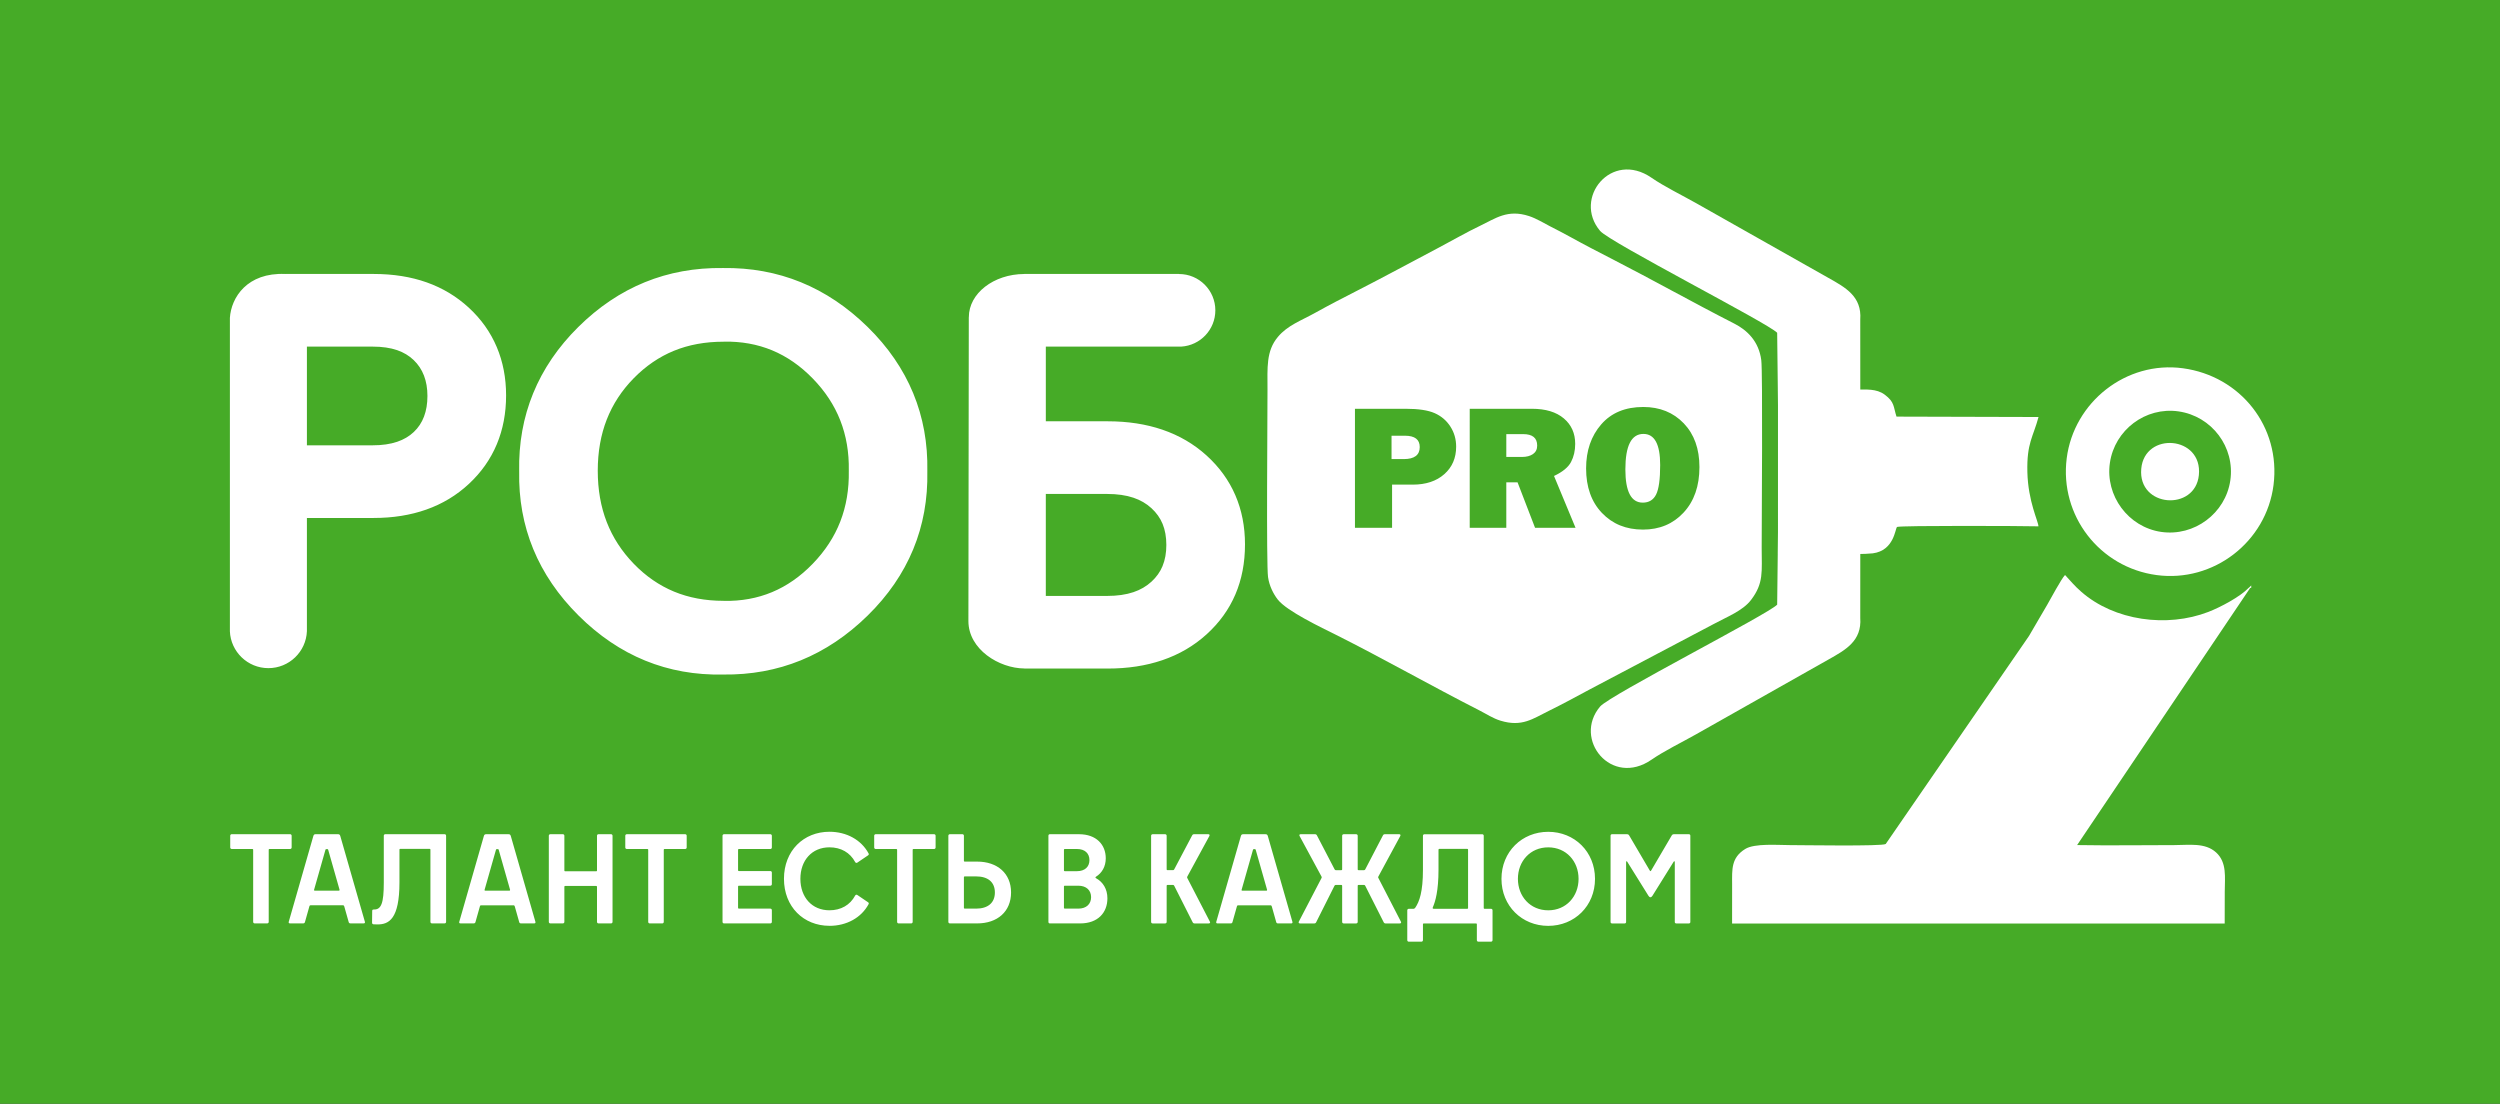 <?xml version="1.0" encoding="UTF-8" standalone="no"?>
<!-- Created with Inkscape (http://www.inkscape.org/) -->

<svg
   xmlns:dc="http://purl.org/dc/elements/1.1/"
   xmlns:cc="http://creativecommons.org/ns#"
   xmlns:rdf="http://www.w3.org/1999/02/22-rdf-syntax-ns#"
   xmlns:svg="http://www.w3.org/2000/svg"
   xmlns="http://www.w3.org/2000/svg"
   xmlns:sodipodi="http://sodipodi.sourceforge.net/DTD/sodipodi-0.dtd"
   xmlns:inkscape="http://www.inkscape.org/namespaces/inkscape"
   width="105.476mm"
   height="46.567mm"
   viewBox="0 0 105.476 46.567"
   version="1.1"
   id="svg174"
   inkscape:version="0.92.5 (2060ec1f9f, 2020-04-08)"
   sodipodi:docname="robopro-logo2.svg">
  <rect x="0" y="0" width="105.476" height="46.567" fill="#333333" stroke="none"/>
  <defs
     id="defs168" />
  <sodipodi:namedview
     id="base"
     pagecolor="#ffffff"
     bordercolor="#666666"
     borderopacity="1.0"
     inkscape:pageopacity="0.0"
     inkscape:pageshadow="2"
     inkscape:zoom="0.35"
     inkscape:cx="-296.38864"
     inkscape:cy="-260.57143"
     inkscape:document-units="mm"
     inkscape:current-layer="layer1"
     showgrid="false"
     inkscape:window-width="2560"
     inkscape:window-height="1411"
     inkscape:window-x="0"
     inkscape:window-y="0"
     inkscape:window-maximized="1" />
  <g
     inkscape:label="Layer 1"
     inkscape:groupmode="layer"
     id="layer1"
     transform="translate(-47.803,-33.324)">
    <path
       d="M 47.803,33.324 V 79.89 H 153.28 V 33.324 Z"
       style="fill:#46ab27;fill-rule:evenodd;stroke-width:0.466"
       id="path114"
       inkscape:connector-curvature="0" />
    <g
       transform="matrix(0.466,0,0,0.466,-99.749,-291.05)"
       id="Layer1004">
      <path
         d="m 431.441,748.333 c 0.112,0.796 0.487,1.526 0.875,2.025 0.832,1.069 4.003,2.559 5.289,3.205 4.239,2.127 8.701,4.663 12.979,6.841 0.619,0.315 1.217,0.717 1.905,0.927 1.946,0.595 2.925,-0.18 4.349,-0.877 1.234,-0.605 2.489,-1.286 3.717,-1.949 l 11.174,-5.895 c 1.263,-0.684 2.691,-1.222 3.446,-2.217 1.16,-1.529 0.958,-2.553 0.958,-4.733 0,-2.327 0.106,-15.893 -0.037,-16.978 -0.223,-1.698 -1.27,-2.705 -2.444,-3.303 -3.643,-1.857 -7.391,-3.964 -11.112,-5.873 -1.215,-0.624 -2.486,-1.28 -3.705,-1.956 -0.62,-0.344 -1.212,-0.646 -1.856,-0.977 -0.594,-0.304 -1.231,-0.706 -1.907,-0.928 -1.952,-0.641 -3.043,0.218 -4.418,0.872 -1.251,0.595 -2.472,1.309 -3.704,1.957 -2.492,1.312 -4.948,2.651 -7.467,3.937 -1.214,0.62 -2.492,1.279 -3.708,1.956 -1.371,0.764 -2.556,1.16 -3.443,2.217 -1.079,1.286 -0.941,2.79 -0.941,4.761 0,2.373 -0.114,15.836 0.049,16.988 z m 11.229,-8.375 v 3.91 h -3.361 V 733.091 h 4.6 c 1.147,0 2.02,0.132 2.618,0.396 0.595,0.264 1.069,0.665 1.419,1.209 0.35,0.541 0.525,1.15 0.525,1.823 0,1.029 -0.358,1.858 -1.072,2.491 -0.714,0.633 -1.667,0.948 -2.86,0.948 z m -0.048,-2.311 h 1.099 c 0.969,0 1.454,-0.364 1.454,-1.091 0,-0.684 -0.447,-1.026 -1.344,-1.026 h -1.209 z m 16.659,6.221 h -3.665 l -1.586,-4.12 h -1.018 v 4.12 h -3.312 V 733.091 h 5.628 c 1.241,0 2.205,0.291 2.892,0.873 0.687,0.582 1.029,1.349 1.029,2.302 0,0.622 -0.127,1.171 -0.38,1.648 -0.253,0.477 -0.765,0.897 -1.538,1.26 z m -6.269,-6.415 h 1.414 c 0.415,0 0.749,-0.086 1.002,-0.261 0.253,-0.175 0.38,-0.431 0.38,-0.77 0,-0.692 -0.423,-1.037 -1.271,-1.037 h -1.524 z m 12.366,6.576 c -1.516,0 -2.752,-0.504 -3.708,-1.508 -0.956,-1.004 -1.433,-2.348 -1.433,-4.031 0,-1.608 0.458,-2.938 1.371,-3.988 0.913,-1.048 2.181,-1.573 3.803,-1.573 1.5,0 2.725,0.495 3.671,1.484 0.945,0.988 1.416,2.308 1.416,3.959 0,1.71 -0.476,3.081 -1.43,4.112 -0.953,1.031 -2.181,1.546 -3.689,1.546 z m -0.013,-2.44 c 0.56,0 0.964,-0.245 1.209,-0.733 0.245,-0.487 0.369,-1.379 0.369,-2.674 0,-1.877 -0.506,-2.814 -1.516,-2.814 -1.091,0 -1.635,1.069 -1.635,3.21 0,2.006 0.525,3.011 1.573,3.011 z"
         style="fill:#ffffff;fill-rule:evenodd"
         id="path116"
         inkscape:connector-curvature="0" />
      <path
         d="m 337.449,753.231 v -28.373 c 0.119,-1.847 1.567,-4.12 5.011,-3.972 v -10e-4 h 8.012 c 3.532,0 6.404,1.019 8.613,3.058 1.118,1.031 1.96,2.219 2.527,3.562 0.563,1.334 0.844,2.793 0.844,4.377 0,1.603 -0.279,3.075 -0.838,4.414 -0.564,1.352 -1.407,2.55 -2.527,3.593 -1.114,1.037 -2.402,1.814 -3.865,2.33 -1.433,0.505 -3.017,0.758 -4.755,0.758 h -6.049 v 10.255 c -0.078,1.859 -1.609,3.341 -3.487,3.341 -1.878,0 -3.41,-1.484 -3.487,-3.343 z m 6.973,-16.832 h 5.95 c 0.855,0 1.599,-0.107 2.23,-0.322 0.585,-0.199 1.084,-0.493 1.496,-0.882 0.824,-0.777 1.236,-1.865 1.236,-3.264 0,-1.371 -0.416,-2.455 -1.248,-3.252 -0.413,-0.396 -0.91,-0.694 -1.49,-0.894 -0.622,-0.215 -1.364,-0.322 -2.224,-0.322 h -5.95 z m 19.218,2.35 c -0.05,-2.521 0.372,-4.874 1.265,-7.057 0.898,-2.194 2.259,-4.195 4.084,-6.002 1.832,-1.814 3.843,-3.167 6.033,-4.059 2.183,-0.889 4.539,-1.317 7.07,-1.283 2.514,-0.034 4.862,0.394 7.045,1.283 2.188,0.891 4.205,2.243 6.052,4.053 1.846,1.81 3.221,3.811 4.127,6.002 0.901,2.182 1.327,4.536 1.277,7.063 0.05,2.527 -0.376,4.882 -1.277,7.064 -0.906,2.192 -2.281,4.192 -4.127,6.002 -1.847,1.811 -3.864,3.162 -6.052,4.053 -2.179,0.888 -4.524,1.316 -7.033,1.284 -2.518,0.052 -4.869,-0.368 -7.051,-1.259 -2.188,-0.893 -4.201,-2.255 -6.039,-4.084 -1.836,-1.827 -3.203,-3.834 -4.102,-6.021 -0.897,-2.183 -1.321,-4.529 -1.271,-7.039 z m 29.843,-0.074 c 0.029,-1.636 -0.229,-3.148 -0.773,-4.535 -0.541,-1.379 -1.373,-2.643 -2.494,-3.793 -1.119,-1.148 -2.345,-1.998 -3.676,-2.549 -1.336,-0.553 -2.794,-0.815 -4.375,-0.786 l -0.024,0.006 c -1.653,0 -3.151,0.274 -4.492,0.823 -1.335,0.546 -2.549,1.376 -3.639,2.487 -1.084,1.106 -1.897,2.35 -2.438,3.731 -0.544,1.39 -0.817,2.937 -0.817,4.64 0,1.708 0.272,3.261 0.817,4.658 0.54,1.387 1.355,2.643 2.444,3.768 1.086,1.122 2.301,1.961 3.645,2.518 1.344,0.557 2.837,0.835 4.48,0.835 l 0.024,0.006 c 1.576,0.029 3.032,-0.235 4.369,-0.792 1.335,-0.556 2.563,-1.412 3.682,-2.568 1.122,-1.158 1.953,-2.431 2.494,-3.818 0.545,-1.399 0.803,-2.927 0.773,-4.584 z m 10.864,-13.872 h 0.004 v -0.008 c 0,-2.149 2.243,-3.893 5.016,-3.907 v -0.004 h 14.006 v 0.006 h 0.007 c 1.817,0 3.289,1.473 3.289,3.289 0,1.747 -1.362,3.176 -3.082,3.283 h -12.266 v 6.762 h 5.604 c 1.813,0 3.462,0.253 4.946,0.758 1.523,0.519 2.859,1.3 4.007,2.342 1.156,1.05 2.025,2.252 2.607,3.606 0.579,1.347 0.869,2.826 0.869,4.438 0,3.323 -1.159,6.038 -3.476,8.143 -1.148,1.043 -2.484,1.824 -4.007,2.342 -1.484,0.506 -3.133,0.758 -4.946,0.758 h -7.548 v -0.008 c -2.28,-0.012 -5.065,-1.727 -5.065,-4.296 z m 6.973,25.232 h 5.555 c 0.91,0 1.703,-0.114 2.378,-0.341 0.631,-0.212 1.175,-0.529 1.632,-0.949 0.452,-0.415 0.787,-0.887 1.006,-1.416 v -0.006 c 0.228,-0.549 0.341,-1.184 0.341,-1.904 0,-0.724 -0.114,-1.361 -0.341,-1.91 -0.219,-0.528 -0.554,-1 -1.006,-1.416 -0.457,-0.421 -1.001,-0.737 -1.632,-0.949 -0.675,-0.227 -1.468,-0.341 -2.378,-0.341 h -5.555 z"
         style="fill:#ffffff;fill-rule:evenodd"
         id="path118"
         inkscape:connector-curvature="0" />
      <path
         d="m 520.233,749.296 0.121,0.026 -15.662,23.27 c 2.922,0.051 5.882,0.003 8.808,0.003 1.318,0 2.776,-0.244 3.772,0.662 1.003,0.913 0.79,2.253 0.787,3.554 -0.002,0.962 -0.005,1.924 -0.006,2.886 h -44.599 c 0.004,-1.18 0.007,-2.361 0.003,-3.541 -0.004,-1.369 -0.096,-2.419 1.192,-3.213 0.851,-0.525 2.966,-0.348 4.013,-0.348 0.984,-2e-4 8.427,0.123 8.702,-0.101 l 12.974,-18.837 c 0.533,-0.938 1.1,-1.863 1.636,-2.801 0.31,-0.543 1.294,-2.371 1.623,-2.717 0.565,0.603 0.814,0.943 1.466,1.515 2.997,2.63 7.76,3.277 11.509,1.83 1.085,-0.419 2.875,-1.363 3.662,-2.188 z"
         style="fill:#ffffff;fill-rule:evenodd"
         id="path120"
         inkscape:connector-curvature="0" />
      <path
         d="m 477.609,731.354 h 0.008 c 1.019,0.003 6.064,-9e-4 7.082,-2e-4 0.88,6e-4 1.82,-0.1 2.569,0.456 0.913,0.678 0.777,1.084 1.071,1.991 l 12.859,0.036 c -0.491,1.828 -1.073,2.346 -1.01,4.98 0.064,2.685 1.001,4.475 1.002,4.918 -1.269,-0.038 -12.487,-0.083 -12.801,0.055 -0.173,0.141 -0.25,2.135 -2.198,2.39 -1.164,0.152 -7.29,0.043 -8.583,0.04 z"
         style="fill:#ffffff;fill-rule:evenodd"
         id="path122"
         inkscape:connector-curvature="0" />
      <path
         d="m 513.872,733.327 c -2.99,-0.427 -5.776,1.679 -6.212,4.658 -0.436,2.977 1.661,5.819 4.644,6.254 2.99,0.435 5.822,-1.676 6.258,-4.66 0.442,-3.022 -1.682,-5.822 -4.691,-6.252 z m 0.398,-3.904 c 5.221,0.706 8.875,5.311 8.204,10.577 -0.656,5.146 -5.434,8.84 -10.587,8.147 -5.163,-0.695 -8.79,-5.385 -8.138,-10.566 0.642,-5.1 5.393,-8.852 10.521,-8.158 z"
         style="fill:#ffffff;fill-rule:evenodd"
         id="path124"
         inkscape:connector-curvature="0" />
      <path
         d="m 515.715,739.097 c -0.33,3.297 -5.528,2.948 -5.216,-0.574 0.301,-3.395 5.573,-2.995 5.216,0.574 z"
         style="fill:#ffffff;fill-rule:evenodd"
         id="path126"
         inkscape:connector-curvature="0" />
      <path
         d="m 520.354,749.322 -0.121,-0.026 0.224,-0.206 c 0.007,0.359 -0.014,0.155 -0.103,0.233 z"
         style="fill:#ffffff;fill-rule:evenodd"
         id="path128"
         inkscape:connector-curvature="0" />
      <path
         d="m 485.058,752.022 c 0.153,2.092 -1.332,2.902 -2.883,3.773 l -11.989,6.773 c -1.228,0.694 -2.897,1.511 -4.015,2.286 -3.65,2.53 -7.163,-1.853 -4.667,-4.804 0.873,-1.032 15.262,-8.382 16.032,-9.225 l 0.123,-10.76 7.405,0.089 z"
         style="fill:#ffffff;fill-rule:evenodd"
         id="path130"
         inkscape:connector-curvature="0" />
      <path
         d="m 485.058,725.014 c 0.153,-2.092 -1.332,-2.902 -2.883,-3.773 l -11.989,-6.773 c -1.228,-0.694 -2.897,-1.511 -4.015,-2.286 -3.65,-2.53 -7.163,1.853 -4.667,4.804 0.873,1.032 15.262,8.382 16.032,9.225 l 0.123,10.76 7.405,-0.089 z"
         style="fill:#ffffff;fill-rule:evenodd"
         id="path132"
         inkscape:connector-curvature="0" />
      <path
         d="m 342.902,771.607 h -5.285 c -0.081,0 -0.138,0.058 -0.138,0.139 v 1.061 c 0,0.081 0.058,0.139 0.138,0.139 h 1.869 c 0.046,0 0.07,0.035 0.07,0.069 v 6.531 c 0,0.081 0.058,0.138 0.138,0.138 h 1.131 c 0.081,0 0.139,-0.058 0.139,-0.138 v -6.531 c 0,-0.046 0.023,-0.069 0.069,-0.069 h 1.869 c 0.081,0 0.138,-0.058 0.138,-0.139 v -1.061 c 0,-0.081 -0.058,-0.139 -0.138,-0.139 z m 4.327,0 h -2.008 c -0.115,0 -0.184,0.035 -0.219,0.173 l -2.227,7.765 c -0.023,0.092 0.023,0.138 0.115,0.138 h 1.2 c 0.069,0 0.127,-0.035 0.15,-0.104 l 0.404,-1.431 c 0.023,-0.081 0.058,-0.104 0.115,-0.104 h 2.931 c 0.058,0 0.092,0.023 0.115,0.104 l 0.404,1.431 c 0.023,0.069 0.081,0.104 0.15,0.104 h 1.2 c 0.092,0 0.138,-0.046 0.115,-0.138 l -2.227,-7.765 c -0.035,-0.139 -0.104,-0.173 -0.219,-0.173 z m -2.158,5.031 1.027,-3.611 c 0.011,-0.046 0.035,-0.069 0.069,-0.069 h 0.115 c 0.035,0 0.058,0.023 0.069,0.069 l 1.027,3.611 c 0.011,0.058 -0.012,0.081 -0.058,0.081 h -2.192 c -0.046,0 -0.069,-0.023 -0.058,-0.081 z m 5.746,3.139 c 1.027,0 1.984,-0.485 1.984,-3.808 v -2.965 c 0,-0.046 0.023,-0.069 0.07,-0.069 h 2.665 c 0.046,0 0.069,0.023 0.069,0.069 v 6.542 c 0,0.081 0.058,0.138 0.139,0.138 h 1.142 c 0.081,0 0.138,-0.058 0.138,-0.138 v -7.8 c 0,-0.081 -0.058,-0.139 -0.138,-0.139 h -5.365 c -0.081,0 -0.138,0.058 -0.138,0.139 v 4.246 c 0,1.869 -0.231,2.458 -0.912,2.434 -0.092,0 -0.138,0.035 -0.138,0.127 l -0.012,1.062 c 0,0.092 0.046,0.138 0.127,0.15 0.104,0.012 0.231,0.012 0.369,0.012 z m 11.85,-8.169 h -2.008 c -0.115,0 -0.185,0.035 -0.219,0.173 l -2.227,7.765 c -0.023,0.092 0.023,0.138 0.115,0.138 h 1.2 c 0.069,0 0.127,-0.035 0.15,-0.104 l 0.404,-1.431 c 0.023,-0.081 0.058,-0.104 0.115,-0.104 h 2.931 c 0.058,0 0.092,0.023 0.115,0.104 l 0.404,1.431 c 0.023,0.069 0.081,0.104 0.15,0.104 h 1.2 c 0.092,0 0.138,-0.046 0.115,-0.138 l -2.227,-7.765 c -0.035,-0.139 -0.104,-0.173 -0.219,-0.173 z m -2.158,5.031 1.027,-3.611 c 0.011,-0.046 0.035,-0.069 0.069,-0.069 h 0.115 c 0.035,0 0.058,0.023 0.069,0.069 l 1.027,3.611 c 0.011,0.058 -0.012,0.081 -0.058,0.081 h -2.192 c -0.046,0 -0.069,-0.023 -0.058,-0.081 z m 7.223,-1.742 v -3.15 c 0,-0.081 -0.058,-0.139 -0.138,-0.139 h -1.131 c -0.081,0 -0.139,0.058 -0.139,0.139 v 7.8 c 0,0.081 0.058,0.138 0.139,0.138 h 1.131 c 0.081,0 0.138,-0.058 0.138,-0.138 v -3.185 c 0,-0.046 0.023,-0.069 0.069,-0.069 h 2.815 c 0.046,0 0.07,0.035 0.07,0.069 v 3.185 c 0,0.081 0.058,0.138 0.138,0.138 h 1.131 c 0.081,0 0.138,-0.058 0.138,-0.138 v -7.8 c 0,-0.081 -0.058,-0.139 -0.138,-0.139 h -1.131 c -0.081,0 -0.138,0.058 -0.138,0.139 v 3.15 c 0,0.046 -0.023,0.069 -0.07,0.069 h -2.815 c -0.046,0 -0.069,-0.023 -0.069,-0.069 z m 10.938,-3.288 h -5.285 c -0.081,0 -0.138,0.058 -0.138,0.139 v 1.061 c 0,0.081 0.058,0.139 0.138,0.139 h 1.869 c 0.046,0 0.069,0.035 0.069,0.069 v 6.531 c 0,0.081 0.058,0.138 0.138,0.138 h 1.131 c 0.081,0 0.139,-0.058 0.139,-0.138 v -6.531 c 0,-0.046 0.023,-0.069 0.069,-0.069 h 1.869 c 0.081,0 0.138,-0.058 0.138,-0.139 v -1.061 c 0,-0.081 -0.058,-0.139 -0.138,-0.139 z m 3.381,0.139 v 7.8 c 0,0.081 0.058,0.138 0.139,0.138 h 4.188 c 0.081,0 0.139,-0.058 0.139,-0.138 v -1.062 c 0,-0.081 -0.058,-0.139 -0.139,-0.139 h -2.85 c -0.046,0 -0.07,-0.035 -0.07,-0.069 v -1.938 c 0,-0.046 0.035,-0.069 0.07,-0.069 h 2.85 c 0.081,0 0.139,-0.058 0.139,-0.139 v -1.05 c 0,-0.081 -0.058,-0.138 -0.139,-0.138 h -2.85 c -0.046,0 -0.07,-0.023 -0.07,-0.07 v -1.857 c 0,-0.046 0.035,-0.069 0.07,-0.069 h 2.85 c 0.081,0 0.139,-0.058 0.139,-0.139 v -1.061 c 0,-0.081 -0.058,-0.139 -0.139,-0.139 h -4.188 c -0.081,0 -0.139,0.058 -0.139,0.139 z m 9.681,8.157 c 1.558,0 2.885,-0.738 3.542,-1.961 0.035,-0.07 0.023,-0.127 -0.046,-0.173 l -0.97,-0.658 c -0.069,-0.046 -0.15,-0.035 -0.196,0.046 -0.462,0.865 -1.292,1.338 -2.331,1.338 -1.581,0 -2.631,-1.177 -2.631,-2.85 0,-1.673 1.05,-2.85 2.631,-2.85 1.039,0 1.869,0.473 2.331,1.338 0.046,0.081 0.127,0.092 0.196,0.046 l 0.97,-0.658 c 0.069,-0.046 0.081,-0.104 0.046,-0.173 -0.658,-1.223 -1.984,-1.962 -3.542,-1.962 -2.342,0 -4.119,1.719 -4.119,4.258 0,2.538 1.777,4.257 4.119,4.257 z m 9.473,-8.296 h -5.285 c -0.081,0 -0.138,0.058 -0.138,0.139 v 1.061 c 0,0.081 0.058,0.139 0.138,0.139 h 1.869 c 0.046,0 0.069,0.035 0.069,0.069 v 6.531 c 0,0.081 0.058,0.138 0.138,0.138 h 1.131 c 0.081,0 0.139,-0.058 0.139,-0.138 v -6.531 c 0,-0.046 0.023,-0.069 0.069,-0.069 h 1.869 c 0.081,0 0.138,-0.058 0.138,-0.139 v -1.061 c 0,-0.081 -0.058,-0.139 -0.138,-0.139 z m 2.7,2.411 v -2.273 c 0,-0.081 -0.058,-0.139 -0.138,-0.139 h -1.131 c -0.081,0 -0.139,0.058 -0.139,0.139 v 7.8 c 0,0.081 0.058,0.138 0.139,0.138 h 2.469 c 1.834,0 3.069,-1.073 3.069,-2.804 0,-1.719 -1.235,-2.792 -3.069,-2.792 h -1.131 c -0.046,0 -0.069,-0.023 -0.069,-0.07 z m 0,4.258 v -2.781 c 0,-0.046 0.035,-0.069 0.069,-0.069 h 1.027 c 1.096,0 1.708,0.531 1.708,1.454 0,0.935 -0.623,1.465 -1.708,1.465 h -1.027 c -0.046,0 -0.069,-0.035 -0.069,-0.069 z m 7.777,1.408 h 2.746 c 1.615,0 2.469,-0.981 2.469,-2.273 0,-0.842 -0.404,-1.477 -1.015,-1.811 -0.081,-0.046 -0.092,-0.104 -0.011,-0.15 0.531,-0.335 0.877,-0.912 0.877,-1.662 0,-1.234 -0.854,-2.181 -2.423,-2.181 h -2.642 c -0.081,0 -0.127,0.058 -0.127,0.139 v 7.8 c 0,0.081 0.046,0.138 0.127,0.138 z m 1.35,-6.738 h 1.107 c 0.727,0 1.131,0.404 1.131,1.004 0,0.6 -0.404,1.004 -1.131,1.004 h -1.107 c -0.046,0 -0.07,-0.023 -0.07,-0.069 v -1.869 c 0,-0.046 0.023,-0.069 0.07,-0.069 z m 0,3.323 h 1.223 c 0.75,0 1.165,0.427 1.165,1.038 0,0.611 -0.415,1.038 -1.165,1.038 h -1.223 c -0.046,0 -0.07,-0.035 -0.07,-0.069 v -1.938 c 0,-0.046 0.023,-0.069 0.07,-0.069 z m 13.142,3.254 -2.042,-3.946 c -0.023,-0.046 -0.035,-0.081 0,-0.138 l 1.996,-3.669 c 0.046,-0.092 0.012,-0.162 -0.092,-0.162 h -1.304 c -0.069,0 -0.127,0.035 -0.162,0.104 l -1.627,3.081 c -0.023,0.046 -0.058,0.069 -0.104,0.069 h -0.508 c -0.046,0 -0.07,-0.023 -0.07,-0.069 v -3.046 c 0,-0.081 -0.058,-0.139 -0.138,-0.139 h -1.131 c -0.081,0 -0.139,0.058 -0.139,0.139 v 7.8 c 0,0.081 0.058,0.138 0.139,0.138 h 1.131 c 0.081,0 0.138,-0.058 0.138,-0.138 v -3.277 c 0,-0.046 0.023,-0.07 0.07,-0.07 h 0.508 c 0.046,0 0.081,0.023 0.104,0.07 l 1.673,3.311 c 0.035,0.069 0.092,0.104 0.162,0.104 h 1.292 c 0.104,0 0.161,-0.058 0.104,-0.162 z m 5.031,-7.915 h -2.008 c -0.115,0 -0.184,0.035 -0.219,0.173 l -2.227,7.765 c -0.023,0.092 0.023,0.138 0.115,0.138 h 1.2 c 0.069,0 0.127,-0.035 0.15,-0.104 l 0.404,-1.431 c 0.023,-0.081 0.058,-0.104 0.115,-0.104 h 2.931 c 0.058,0 0.092,0.023 0.115,0.104 l 0.404,1.431 c 0.023,0.069 0.081,0.104 0.15,0.104 h 1.2 c 0.092,0 0.138,-0.046 0.115,-0.138 l -2.227,-7.765 c -0.035,-0.139 -0.104,-0.173 -0.219,-0.173 z m -2.158,5.031 1.027,-3.611 c 0.011,-0.046 0.035,-0.069 0.069,-0.069 h 0.115 c 0.035,0 0.058,0.023 0.069,0.069 l 1.027,3.611 c 0.011,0.058 -0.012,0.081 -0.058,0.081 h -2.192 c -0.046,0 -0.069,-0.023 -0.058,-0.081 z m 14.423,2.885 -2.042,-3.958 c -0.023,-0.046 -0.035,-0.069 0,-0.127 l 1.984,-3.669 c 0.046,-0.092 0.012,-0.162 -0.092,-0.162 h -1.315 c -0.069,0 -0.127,0.035 -0.162,0.104 l -1.604,3.081 c -0.023,0.046 -0.058,0.069 -0.104,0.069 h -0.508 c -0.046,0 -0.069,-0.023 -0.069,-0.069 v -3.046 c 0,-0.081 -0.058,-0.139 -0.138,-0.139 h -1.131 c -0.081,0 -0.139,0.058 -0.139,0.139 v 3.046 c 0,0.046 -0.023,0.069 -0.069,0.069 h -0.508 c -0.046,0 -0.081,-0.023 -0.104,-0.069 l -1.604,-3.081 c -0.035,-0.069 -0.092,-0.104 -0.162,-0.104 h -1.315 c -0.104,0 -0.139,0.069 -0.092,0.162 l 1.984,3.669 c 0.035,0.058 0.023,0.092 0,0.138 l -2.054,3.946 c -0.046,0.092 0,0.162 0.104,0.162 h 1.304 c 0.069,0 0.127,-0.035 0.161,-0.104 l 1.662,-3.311 c 0.023,-0.046 0.058,-0.07 0.104,-0.07 h 0.519 c 0.046,0 0.069,0.035 0.069,0.07 v 3.277 c 0,0.081 0.058,0.138 0.139,0.138 h 1.131 c 0.081,0 0.138,-0.058 0.138,-0.138 v -3.277 c 0,-0.046 0.023,-0.07 0.069,-0.07 h 0.508 c 0.046,0 0.081,0.023 0.104,0.07 l 1.673,3.311 c 0.035,0.069 0.092,0.104 0.161,0.104 h 1.292 c 0.104,0 0.162,-0.058 0.104,-0.162 z m 1.996,1.673 v -1.442 c 0,-0.046 0.023,-0.069 0.069,-0.069 h 4.742 c 0.046,0 0.069,0.023 0.069,0.069 v 1.442 c 0,0.081 0.058,0.139 0.139,0.139 h 1.142 c 0.081,0 0.139,-0.058 0.139,-0.139 v -2.7 c 0,-0.081 -0.058,-0.138 -0.139,-0.138 h -0.589 c -0.046,0 -0.069,-0.023 -0.069,-0.069 v -6.542 c 0,-0.081 -0.058,-0.139 -0.138,-0.139 h -5.227 c -0.081,0 -0.139,0.058 -0.139,0.139 v 3.081 c 0,1.996 -0.323,2.885 -0.692,3.427 -0.046,0.069 -0.104,0.104 -0.173,0.104 h -0.416 c -0.081,0 -0.138,0.058 -0.138,0.138 v 2.7 c 0,0.081 0.058,0.139 0.138,0.139 h 1.142 c 0.081,0 0.138,-0.058 0.138,-0.139 z m 4.015,-2.838 h -3.023 c -0.115,0 -0.139,-0.046 -0.092,-0.15 0.219,-0.508 0.508,-1.454 0.508,-3.404 v -1.8 c 0,-0.046 0.035,-0.069 0.069,-0.069 h 2.538 c 0.046,0 0.069,0.023 0.069,0.069 v 5.285 c 0,0.046 -0.023,0.069 -0.069,0.069 z m 7.327,1.546 c 2.377,0 4.235,-1.8 4.235,-4.257 0,-2.458 -1.858,-4.258 -4.235,-4.258 -2.377,0 -4.234,1.8 -4.234,4.258 0,2.458 1.857,4.257 4.234,4.257 z m 0,-1.408 c -1.627,0 -2.746,-1.258 -2.746,-2.85 0,-1.593 1.119,-2.85 2.746,-2.85 1.627,0 2.746,1.258 2.746,2.85 0,1.592 -1.119,2.85 -2.746,2.85 z m 5.769,1.188 h 1.154 c 0.081,0 0.127,-0.058 0.127,-0.127 v -5.434 c 0,-0.069 0.058,-0.104 0.104,-0.023 l 1.927,3.092 c 0.104,0.162 0.242,0.162 0.346,0 l 1.927,-3.092 c 0.046,-0.081 0.104,-0.046 0.104,0.023 v 5.434 c 0,0.069 0.046,0.127 0.127,0.127 h 1.154 c 0.081,0 0.127,-0.058 0.127,-0.127 v -7.823 c 0,-0.069 -0.046,-0.127 -0.127,-0.127 h -1.384 c -0.069,0 -0.127,0.035 -0.162,0.092 l -1.869,3.184 c -0.058,0.092 -0.081,0.092 -0.138,0 l -1.869,-3.184 c -0.035,-0.058 -0.092,-0.092 -0.162,-0.092 h -1.385 c -0.081,0 -0.127,0.058 -0.127,0.127 v 7.823 c 0,0.069 0.046,0.127 0.127,0.127 z"
         style="fill:#ffffff;fill-rule:evenodd"
         id="path134"
         inkscape:connector-curvature="0" />
    </g>
  </g>
</svg>

